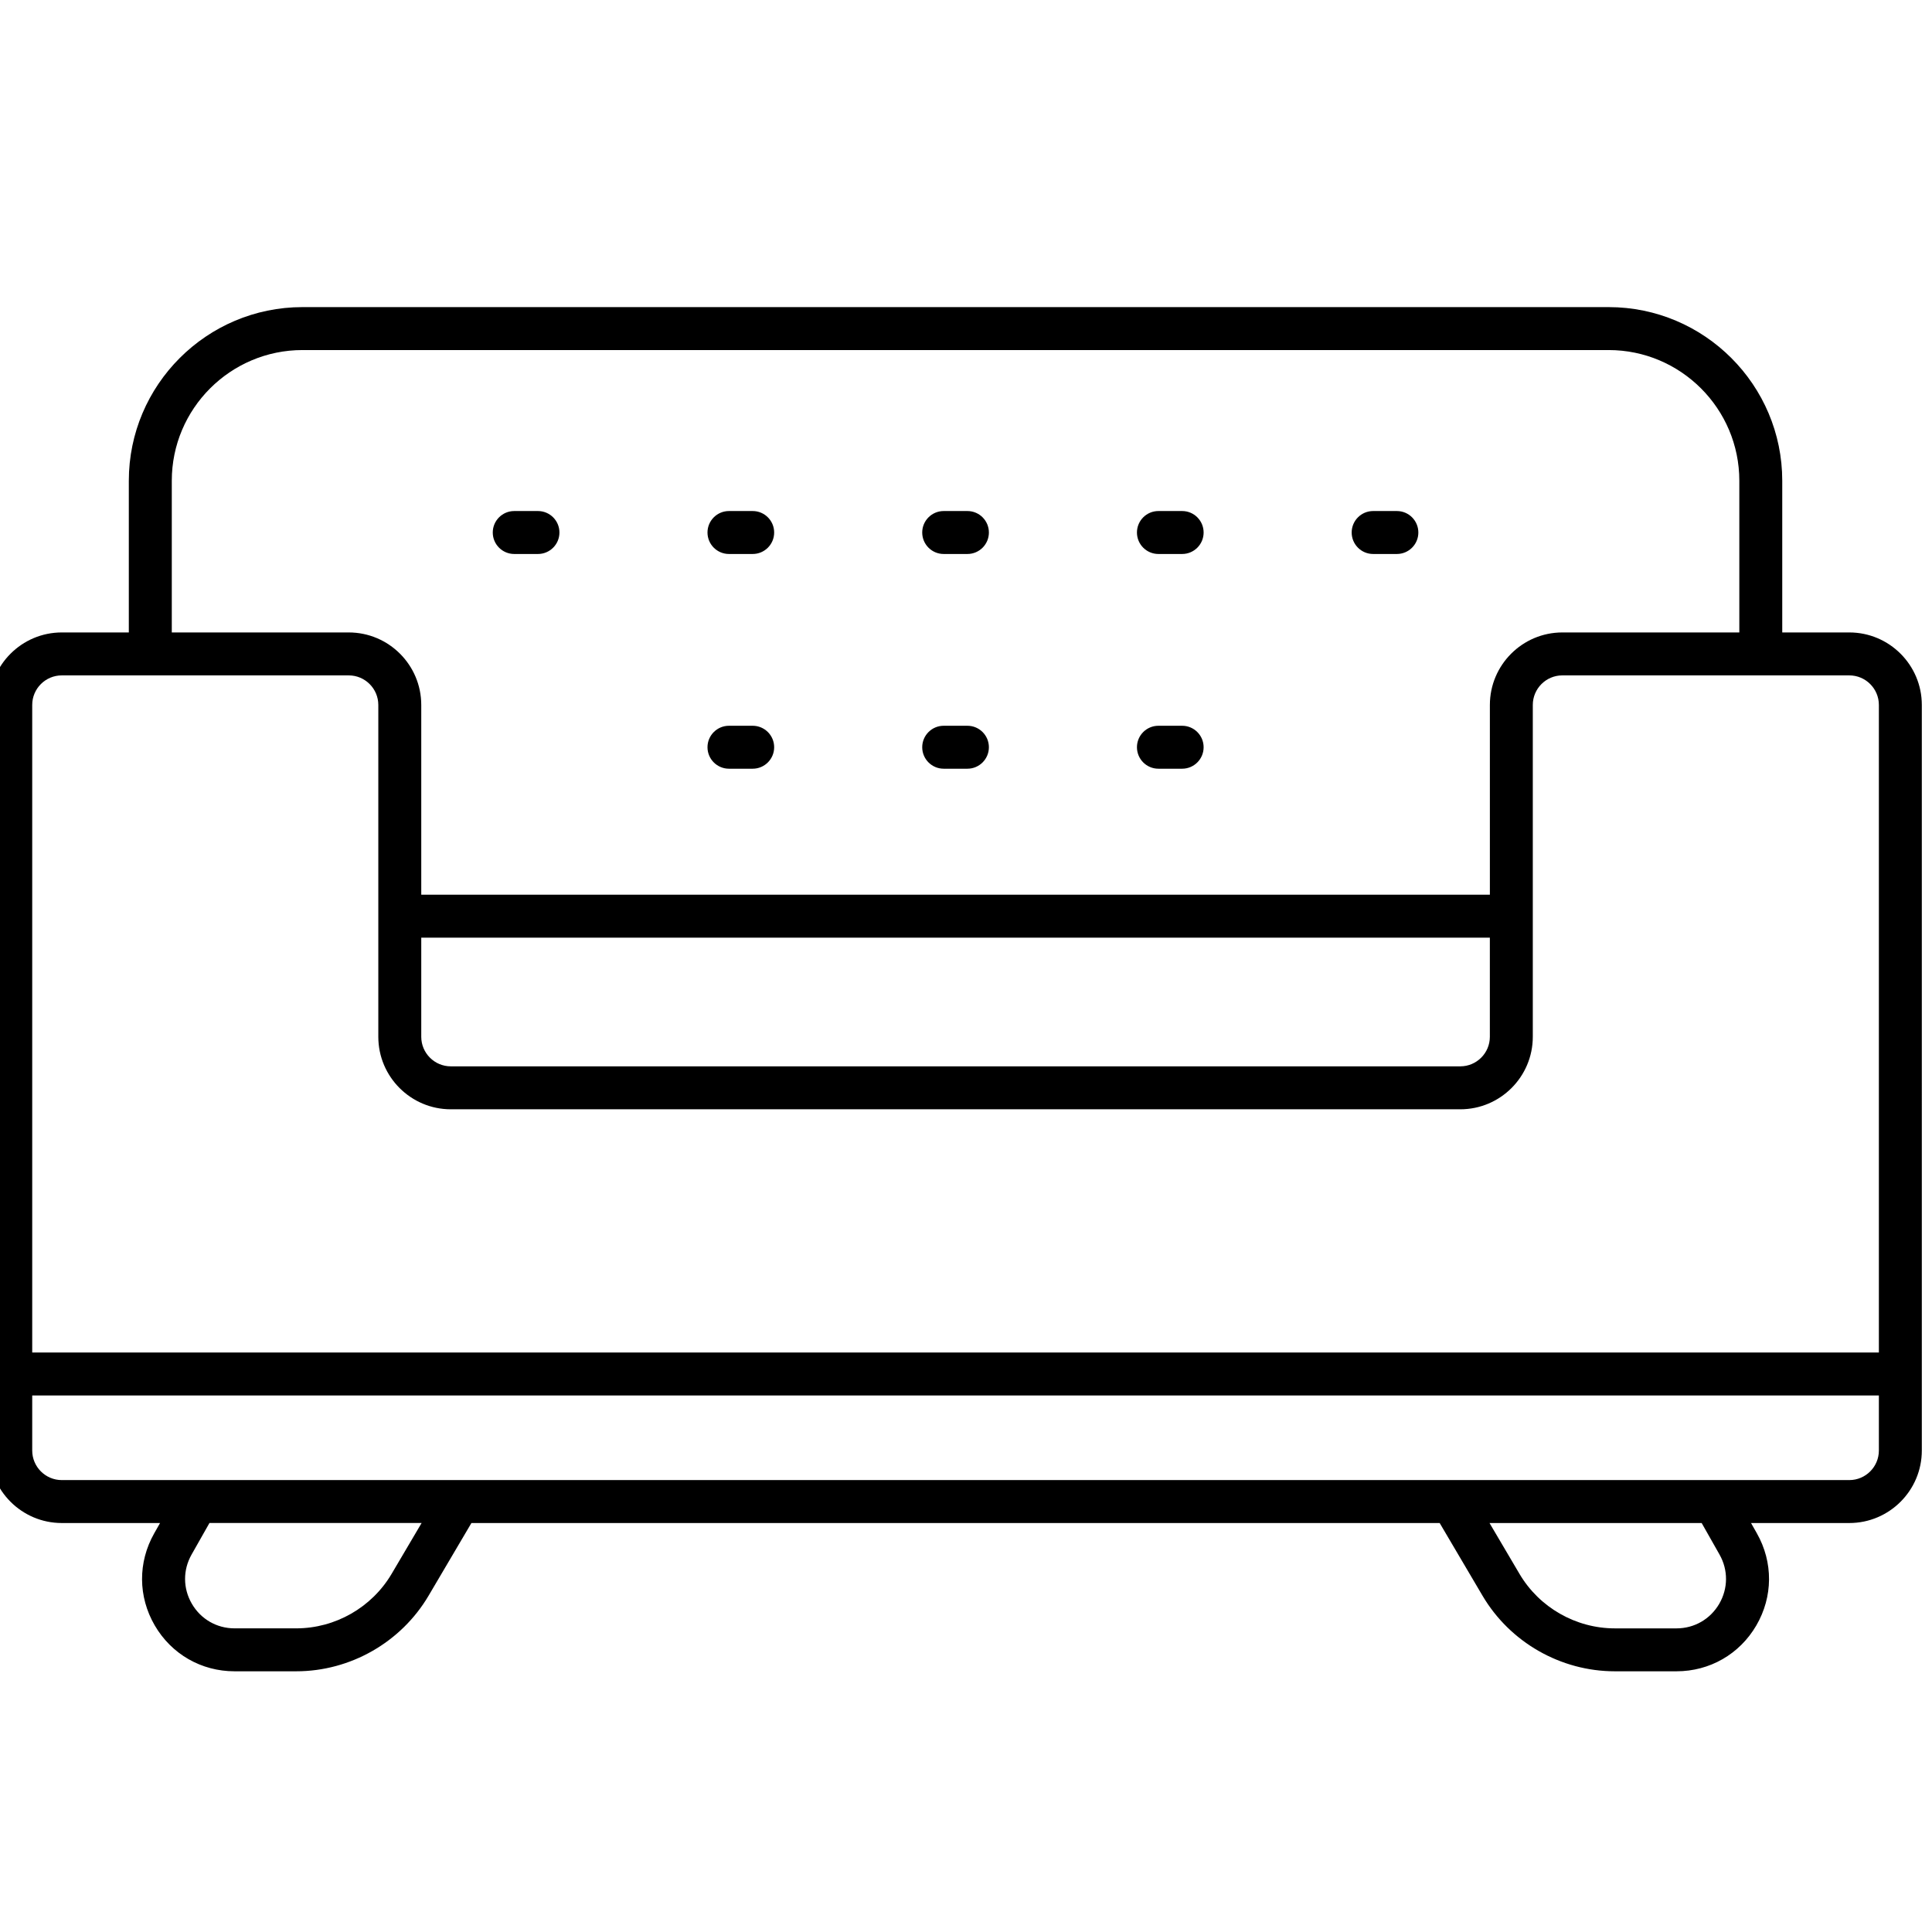 <?xml version="1.0" encoding="UTF-8" standalone="no" ?>
<!DOCTYPE svg PUBLIC "-//W3C//DTD SVG 1.1//EN" "http://www.w3.org/Graphics/SVG/1.1/DTD/svg11.dtd">
<svg xmlns="http://www.w3.org/2000/svg" xmlns:xlink="http://www.w3.org/1999/xlink" version="1.1" width="350" height="350" viewBox="0 0 350 350" xml:space="preserve">
<desc>Created with Fabric.js 1.7.22</desc>
<defs>
</defs>
<g id="icon" style="stroke: none; stroke-width: 1; stroke-dasharray: none; stroke-linecap: butt; stroke-linejoin: miter; stroke-miterlimit: 10; fill: none; fill-rule: nonzero; opacity: 1;" transform="translate(-1.944 -1.944) scale(3.89 3.89)" >
	<path d="M 86.623 29.953 H 83.5 v -7.064 c 0 -4.459 -3.627 -8.087 -8.086 -8.087 H 14.586 c -4.459 0 -8.087 3.628 -8.087 8.087 v 7.064 H 3.377 C 1.515 29.953 0 31.468 0 33.33 v 34.721 c 0 1.862 1.515 3.377 3.377 3.377 h 4.577 l -0.273 0.481 c -0.763 1.347 -0.754 2.949 0.025 4.287 s 2.169 2.137 3.717 2.137 h 2.872 c 2.521 0 4.883 -1.35 6.164 -3.521 l 1.995 -3.384 h 45.092 l 1.995 3.384 c 1.28 2.172 3.642 3.521 6.163 3.521 h 2.872 c 1.548 0 2.938 -0.799 3.717 -2.136 c 0.779 -1.338 0.789 -2.94 0.026 -4.288 l -0.273 -0.481 h 4.577 c 1.862 0 3.377 -1.515 3.377 -3.377 V 33.33 C 90 31.468 88.485 29.953 86.623 29.953 z M 8.5 22.889 c 0 -3.356 2.73 -6.087 6.087 -6.087 h 60.828 c 3.355 0 6.086 2.73 6.086 6.087 v 7.064 h -8.241 c -1.861 0 -3.376 1.515 -3.376 3.377 v 8.837 H 20.118 V 33.33 c 0 -1.862 -1.515 -3.377 -3.377 -3.377 H 8.5 V 22.889 z M 20.118 44.167 h 49.765 v 4.617 c 0 0.759 -0.618 1.376 -1.377 1.376 H 21.495 c -0.759 0 -1.377 -0.617 -1.377 -1.376 V 44.167 z M 3.377 31.953 h 13.364 c 0.759 0 1.377 0.618 1.377 1.377 v 15.454 c 0 1.861 1.515 3.376 3.377 3.376 h 47.011 c 1.862 0 3.377 -1.515 3.377 -3.376 V 33.33 c 0 -0.759 0.617 -1.377 1.376 -1.377 h 13.364 c 0.759 0 1.377 0.618 1.377 1.377 v 30.157 H 2 V 33.33 C 2 32.57 2.618 31.953 3.377 31.953 z M 18.737 73.796 c -0.923 1.564 -2.624 2.537 -4.441 2.537 h -2.872 c -0.829 0 -1.572 -0.428 -1.989 -1.144 s -0.422 -1.573 -0.013 -2.294 l 0.832 -1.468 h 9.88 L 18.737 73.796 z M 80.579 72.896 c 0.408 0.721 0.403 1.578 -0.014 2.295 c -0.418 0.715 -1.161 1.143 -1.989 1.143 h -2.872 c -1.816 0 -3.518 -0.973 -4.44 -2.537 l -1.396 -2.368 h 9.88 L 80.579 72.896 z M 86.623 69.428 h -5.712 H 66.367 H 23.634 H 9.088 H 3.377 C 2.618 69.428 2 68.81 2 68.051 v -2.564 h 86 v 2.564 C 88 68.81 87.382 69.428 86.623 69.428 z" style="stroke: none; stroke-width: 1; stroke-dasharray: none; stroke-linecap: butt; stroke-linejoin: miter; stroke-miterlimit: 10; fill: rgb(0,0,0); fill-rule: nonzero; opacity: 1;" transform=" matrix(1 0 0 1 0 0) " stroke-linecap="round" />
	<path d="M 45.553 26.299 h -1.105 c -0.552 0 -1 -0.448 -1 -1 s 0.448 -1 1 -1 h 1.105 c 0.553 0 1 0.448 1 1 S 46.105 26.299 45.553 26.299 z" style="stroke: none; stroke-width: 1; stroke-dasharray: none; stroke-linecap: butt; stroke-linejoin: miter; stroke-miterlimit: 10; fill: rgb(0,0,0); fill-rule: nonzero; opacity: 1;" transform=" matrix(1 0 0 1 0 0) " stroke-linecap="round" />
	<path d="M 55.553 26.299 h -1.105 c -0.553 0 -1 -0.448 -1 -1 s 0.447 -1 1 -1 h 1.105 c 0.553 0 1 0.448 1 1 S 56.105 26.299 55.553 26.299 z" style="stroke: none; stroke-width: 1; stroke-dasharray: none; stroke-linecap: butt; stroke-linejoin: miter; stroke-miterlimit: 10; fill: rgb(0,0,0); fill-rule: nonzero; opacity: 1;" transform=" matrix(1 0 0 1 0 0) " stroke-linecap="round" />
	<path d="M 65.553 26.299 h -1.105 c -0.553 0 -1 -0.448 -1 -1 s 0.447 -1 1 -1 h 1.105 c 0.553 0 1 0.448 1 1 S 66.105 26.299 65.553 26.299 z" style="stroke: none; stroke-width: 1; stroke-dasharray: none; stroke-linecap: butt; stroke-linejoin: miter; stroke-miterlimit: 10; fill: rgb(0,0,0); fill-rule: nonzero; opacity: 1;" transform=" matrix(1 0 0 1 0 0) " stroke-linecap="round" />
	<path d="M 35.553 26.299 h -1.105 c -0.552 0 -1 -0.448 -1 -1 s 0.448 -1 1 -1 h 1.105 c 0.552 0 1 0.448 1 1 S 36.105 26.299 35.553 26.299 z" style="stroke: none; stroke-width: 1; stroke-dasharray: none; stroke-linecap: butt; stroke-linejoin: miter; stroke-miterlimit: 10; fill: rgb(0,0,0); fill-rule: nonzero; opacity: 1;" transform=" matrix(1 0 0 1 0 0) " stroke-linecap="round" />
	<path d="M 25.553 26.299 h -1.105 c -0.552 0 -1 -0.448 -1 -1 s 0.448 -1 1 -1 h 1.105 c 0.552 0 1 0.448 1 1 S 26.105 26.299 25.553 26.299 z" style="stroke: none; stroke-width: 1; stroke-dasharray: none; stroke-linecap: butt; stroke-linejoin: miter; stroke-miterlimit: 10; fill: rgb(0,0,0); fill-rule: nonzero; opacity: 1;" transform=" matrix(1 0 0 1 0 0) " stroke-linecap="round" />
	<path d="M 45.553 36.299 h -1.105 c -0.552 0 -1 -0.448 -1 -1 s 0.448 -1 1 -1 h 1.105 c 0.553 0 1 0.448 1 1 S 46.105 36.299 45.553 36.299 z" style="stroke: none; stroke-width: 1; stroke-dasharray: none; stroke-linecap: butt; stroke-linejoin: miter; stroke-miterlimit: 10; fill: rgb(0,0,0); fill-rule: nonzero; opacity: 1;" transform=" matrix(1 0 0 1 0 0) " stroke-linecap="round" />
	<path d="M 55.553 36.299 h -1.105 c -0.553 0 -1 -0.448 -1 -1 s 0.447 -1 1 -1 h 1.105 c 0.553 0 1 0.448 1 1 S 56.105 36.299 55.553 36.299 z" style="stroke: none; stroke-width: 1; stroke-dasharray: none; stroke-linecap: butt; stroke-linejoin: miter; stroke-miterlimit: 10; fill: rgb(0,0,0); fill-rule: nonzero; opacity: 1;" transform=" matrix(1 0 0 1 0 0) " stroke-linecap="round" />
	<path d="M 35.553 36.299 h -1.105 c -0.552 0 -1 -0.448 -1 -1 s 0.448 -1 1 -1 h 1.105 c 0.552 0 1 0.448 1 1 S 36.105 36.299 35.553 36.299 z" style="stroke: none; stroke-width: 1; stroke-dasharray: none; stroke-linecap: butt; stroke-linejoin: miter; stroke-miterlimit: 10; fill: rgb(0,0,0); fill-rule: nonzero; opacity: 1;" transform=" matrix(1 0 0 1 0 0) " stroke-linecap="round" />
</g>
</svg>